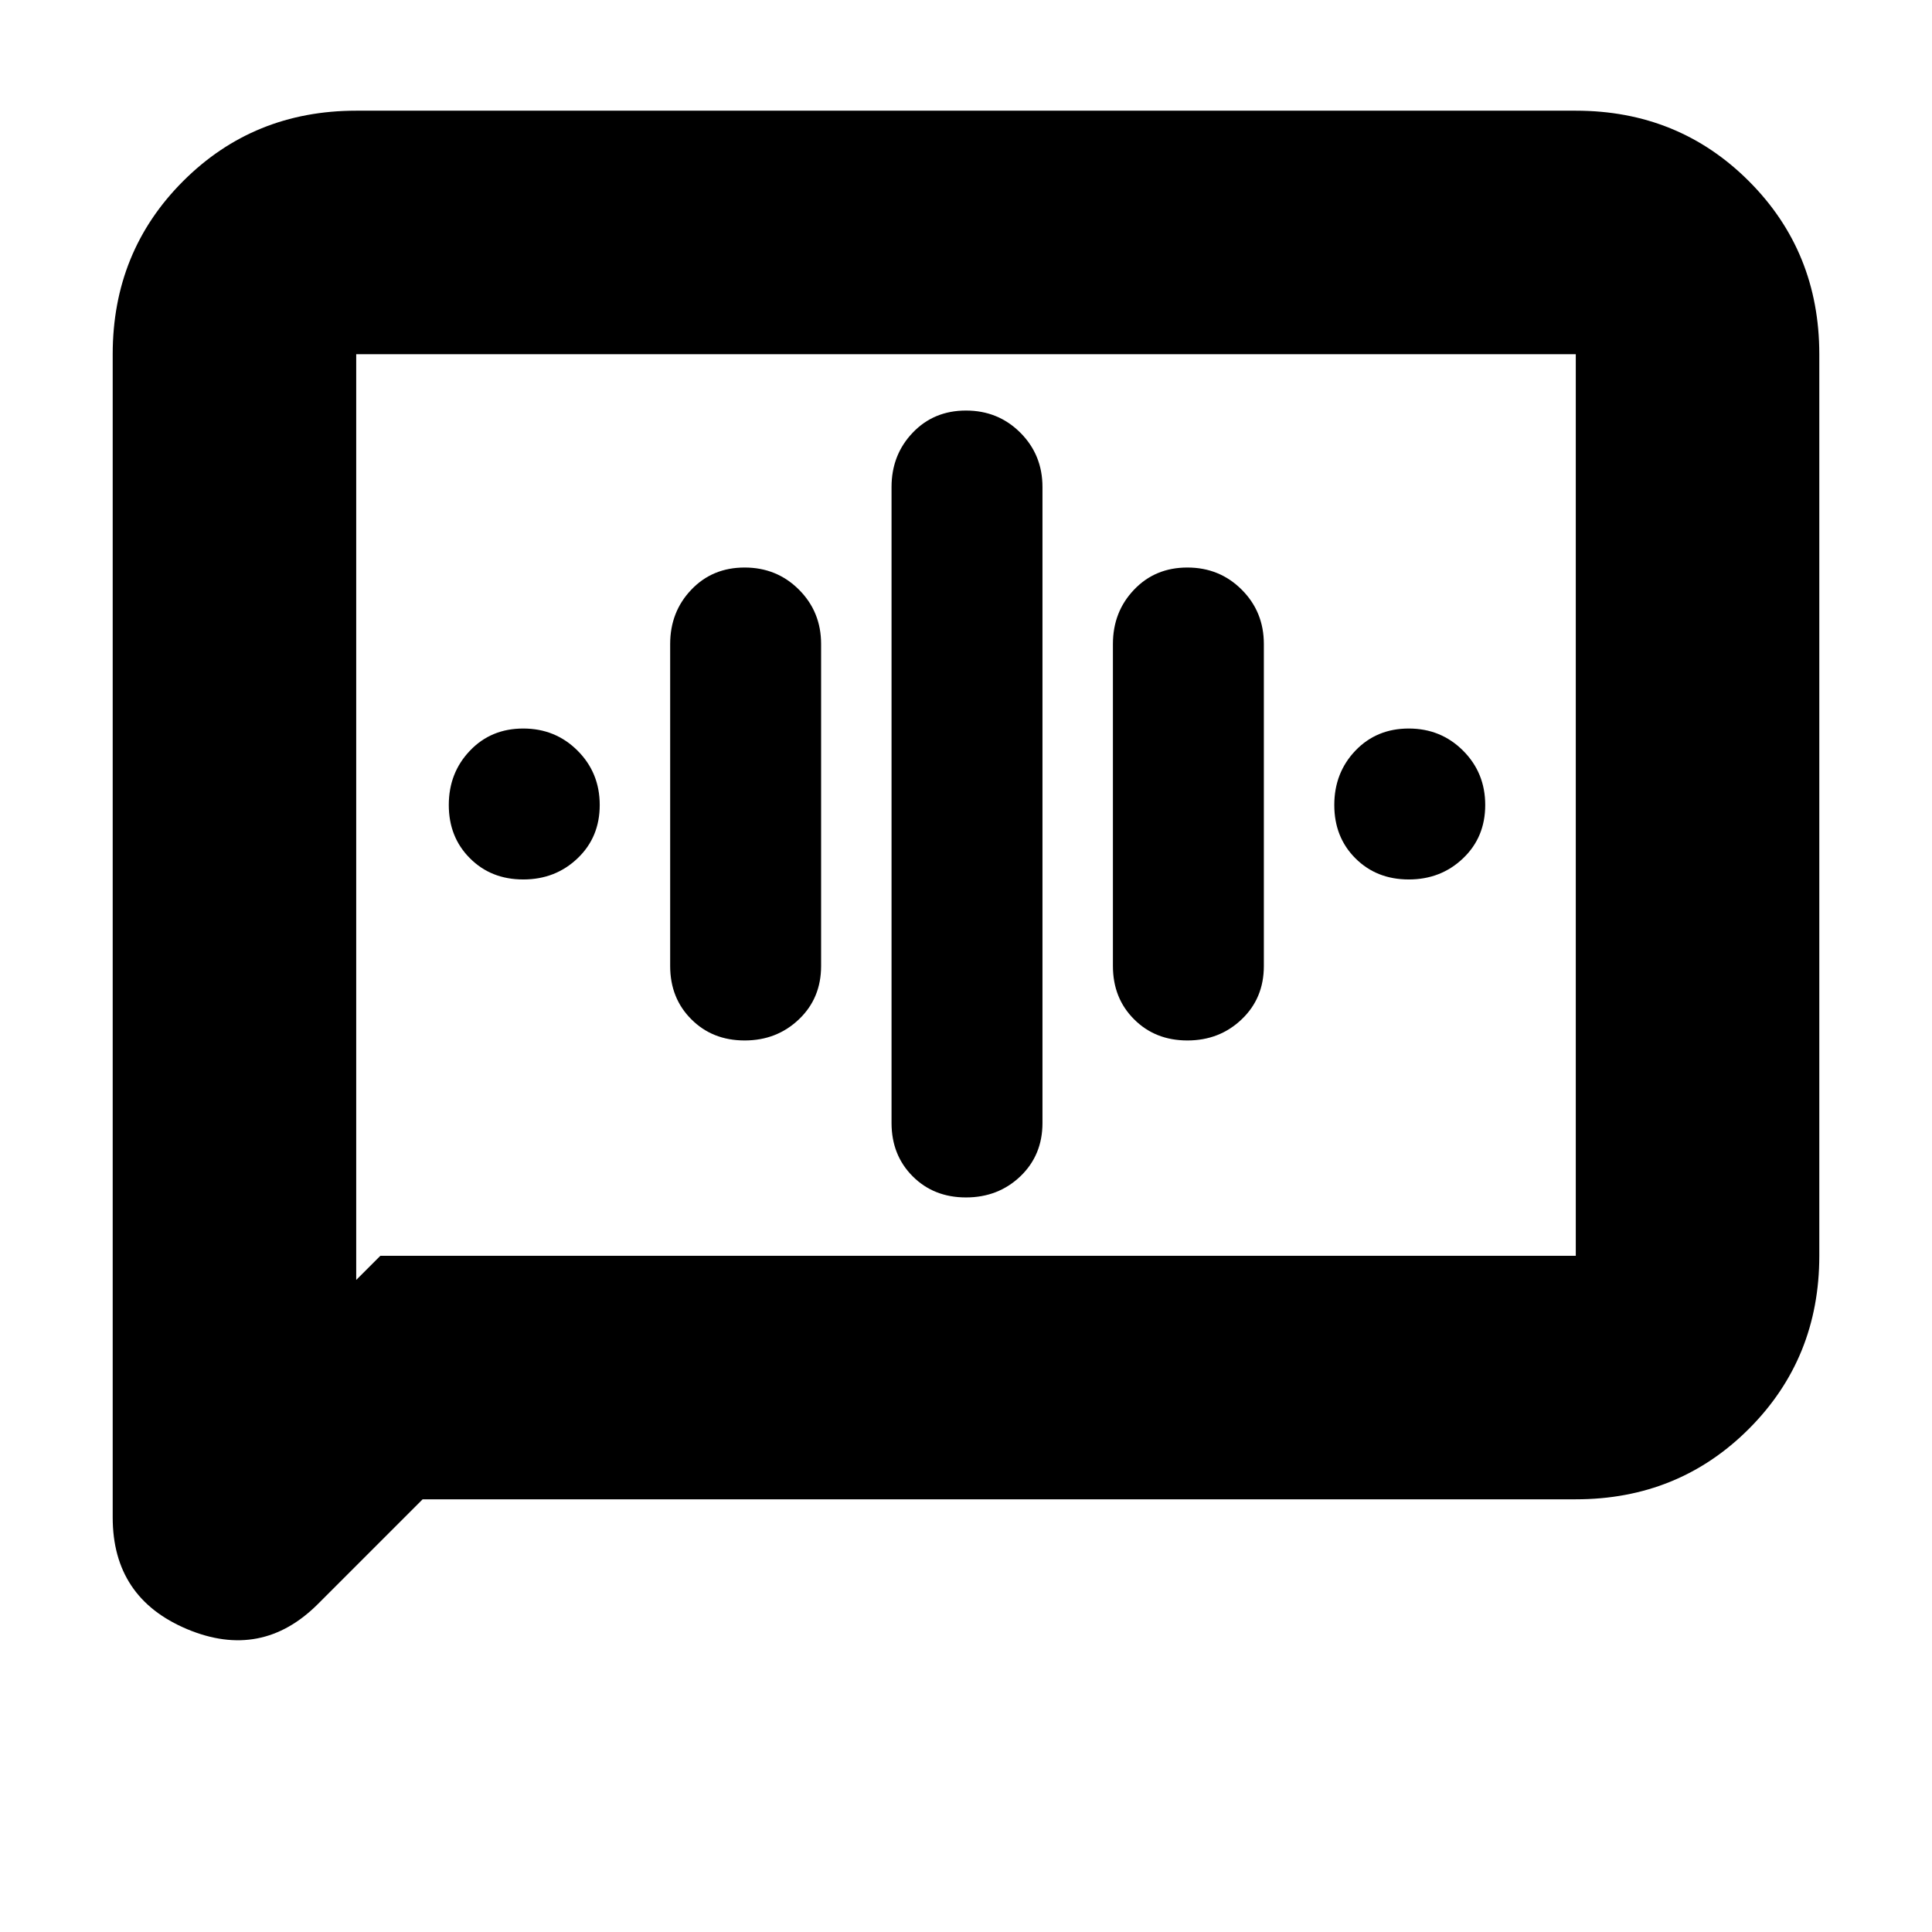 <svg xmlns="http://www.w3.org/2000/svg" height="24" width="24"><path d="M12 14.875q.4 0 .675-.262.275-.263.275-.663v-7.9q0-.4-.275-.675T12 5.1q-.4 0-.662.275-.263.275-.263.675v7.9q0 .4.263.663.262.262.662.262Zm-2.75-1.95q.4 0 .675-.263.275-.262.275-.662V8q0-.4-.275-.675T9.25 7.05q-.4 0-.662.275-.263.275-.263.675v4q0 .4.263.662.262.263.662.263Zm-2.75-2q.4 0 .675-.263.275-.262.275-.662t-.275-.675Q6.9 9.05 6.5 9.05t-.662.275q-.263.275-.263.675t.263.662q.262.263.662.263Zm8.25 2q.4 0 .675-.263.275-.262.275-.662V8q0-.4-.275-.675t-.675-.275q-.4 0-.662.275-.263.275-.263.675v4q0 .4.263.662.262.263.662.263Zm2.75-2q.4 0 .675-.263.275-.262.275-.662t-.275-.675Q17.9 9.05 17.5 9.05t-.663.275q-.262.275-.262.675t.262.662q.263.263.663.263ZM1.4 18.85V4.4q0-1.275.875-2.15t2.15-.875h15.15q1.275 0 2.15.875T22.6 4.4v11.2q0 1.275-.875 2.15t-2.15.875H5.25l-1.3 1.3q-.7.7-1.625.313Q1.4 19.85 1.4 18.85Zm3.025-2.95.3-.3h14.85V4.4H4.425Zm0-11.5v11.5Z"/></svg>